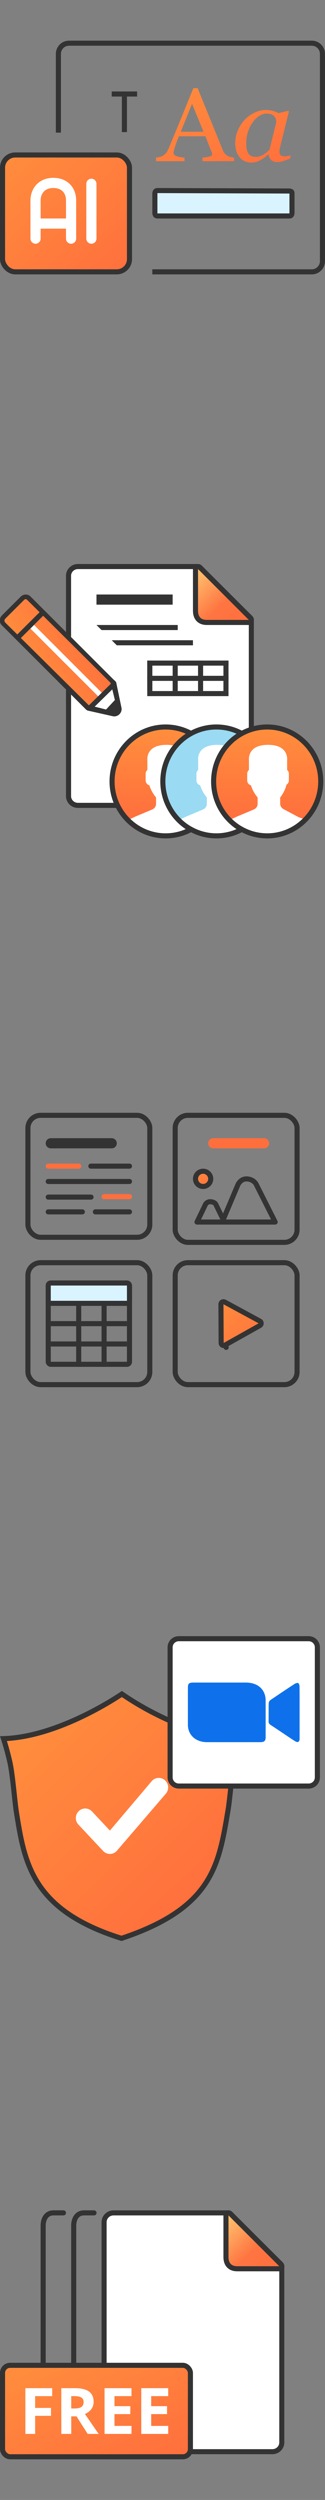 <svg width="64" height="492" viewBox="0 0 64 492" fill="none" xmlns="http://www.w3.org/2000/svg">
<rect x="0" y="0" width="64" height="492" fill="#808080" stroke="none"/>
<path fill-rule="evenodd" clip-rule="evenodd" d="M10.998 10.605C10.998 9.168 12.159 8 13.594 8H61.402C62.838 8 63.998 9.168 63.998 10.605V51.395C63.998 52.832 62.838 54 61.402 54H29.999V53H61.402C62.281 53 62.998 52.283 62.998 51.395V10.605C62.998 9.717 62.281 9 61.402 9H13.594C12.715 9 11.998 9.717 11.998 10.605V26.104H10.998V10.605Z" fill="#333333"/>
<path d="M46.083 31.721H39.875V31.012C40.422 30.978 40.873 30.912 41.23 30.812C41.594 30.712 41.776 30.589 41.776 30.442C41.776 30.383 41.77 30.309 41.755 30.223C41.742 30.136 41.721 30.06 41.693 29.993L40.453 26.818H35.233C35.037 27.284 34.876 27.69 34.749 28.036C34.63 28.383 34.522 28.702 34.424 28.995C34.333 29.281 34.27 29.514 34.235 29.694C34.2 29.873 34.182 30.02 34.182 30.133C34.182 30.399 34.403 30.606 34.844 30.752C35.285 30.898 35.782 30.985 36.336 31.012V31.721H30.727V31.012C30.909 30.998 31.136 30.962 31.409 30.902C31.682 30.835 31.907 30.749 32.081 30.642C32.362 30.462 32.579 30.276 32.733 30.083C32.887 29.883 33.037 29.61 33.184 29.264C33.934 27.487 34.76 25.49 35.663 23.274C36.567 21.057 37.372 19.084 38.079 17.353H38.919L43.888 29.574C43.993 29.834 44.112 30.043 44.245 30.203C44.378 30.363 44.563 30.519 44.802 30.672C44.963 30.765 45.173 30.845 45.432 30.912C45.691 30.972 45.908 31.005 46.083 31.012V31.721ZM40.075 25.93L37.817 20.438L35.6 25.93H40.075Z" fill="url(#paint0_linear_7314_258227)"/>
<path d="M52.9 30.403H52.826C52.672 30.522 52.487 30.675 52.27 30.862C52.06 31.042 51.811 31.215 51.524 31.381C51.251 31.547 50.953 31.691 50.631 31.81C50.309 31.937 49.959 32 49.581 32C48.565 32 47.767 31.654 47.186 30.962C46.612 30.27 46.325 29.324 46.325 28.126C46.325 27.301 46.486 26.499 46.808 25.72C47.13 24.941 47.575 24.242 48.142 23.623C48.681 23.031 49.322 22.555 50.064 22.196C50.806 21.829 51.569 21.646 52.354 21.646C52.851 21.646 53.324 21.71 53.772 21.836C54.227 21.963 54.584 22.106 54.843 22.265L56.765 21.796L56.891 21.946L55.295 28.386C55.239 28.592 55.179 28.845 55.116 29.145C55.06 29.438 55.032 29.654 55.032 29.794C55.032 30.173 55.116 30.429 55.284 30.562C55.452 30.695 55.736 30.762 56.135 30.762C56.268 30.762 56.457 30.742 56.702 30.702C56.947 30.662 57.136 30.619 57.27 30.572L57.112 31.211C56.482 31.451 56.013 31.624 55.704 31.73C55.396 31.837 55.022 31.89 54.581 31.89C54.076 31.89 53.677 31.75 53.383 31.471C53.089 31.191 52.928 30.835 52.9 30.403ZM54.402 24.093C54.402 23.873 54.377 23.663 54.328 23.464C54.279 23.264 54.178 23.078 54.024 22.904C53.884 22.738 53.691 22.605 53.446 22.505C53.201 22.405 52.893 22.355 52.522 22.355C52.011 22.355 51.513 22.515 51.03 22.835C50.547 23.154 50.113 23.583 49.728 24.122C49.364 24.628 49.066 25.241 48.835 25.96C48.604 26.678 48.488 27.407 48.488 28.146C48.488 28.552 48.513 28.912 48.562 29.224C48.611 29.537 48.705 29.823 48.846 30.083C48.978 30.336 49.171 30.532 49.423 30.672C49.675 30.812 49.994 30.882 50.379 30.882C50.771 30.882 51.181 30.779 51.608 30.572C52.042 30.359 52.529 29.99 53.068 29.464L54.402 24.093Z" fill="url(#paint1_linear_7314_258227)"/>
<path d="M30.997 37.502C30.997 37.502 30.998 37.502 30.998 37.502L56.992 37.594C56.991 37.594 56.991 37.594 56.992 37.594L56.992 37.594C56.995 37.594 56.999 37.595 57.007 37.595C57.022 37.596 57.047 37.598 57.078 37.603C57.142 37.613 57.22 37.632 57.291 37.664C57.361 37.696 57.409 37.734 57.439 37.775C57.465 37.81 57.498 37.875 57.498 38.002V41.981C57.498 41.983 57.498 41.985 57.498 41.986C57.496 42.001 57.492 42.026 57.486 42.056C57.473 42.12 57.45 42.197 57.412 42.269C57.347 42.392 57.249 42.502 56.998 42.502H30.998C30.747 42.502 30.649 42.392 30.584 42.269C30.547 42.197 30.523 42.12 30.51 42.056C30.504 42.026 30.5 42.001 30.499 41.986C30.498 41.985 30.498 41.983 30.498 41.981L30.499 38.022C30.499 38.02 30.499 38.019 30.5 38.017C30.501 38.002 30.505 37.977 30.511 37.947C30.524 37.884 30.547 37.806 30.585 37.734C30.649 37.611 30.747 37.502 30.997 37.502Z" fill="#D9F4FF" stroke="#333333"/>
<path fill-rule="evenodd" clip-rule="evenodd" d="M23.998 26V19L24.998 19V26H23.998Z" fill="#333333"/>
<path fill-rule="evenodd" clip-rule="evenodd" d="M26.998 19H21.998V18H26.998V19Z" fill="#333333"/>
<rect x="0.498" y="30.5" width="25" height="23" rx="2.5" fill="url(#paint2_linear_7314_258227)"/>
<rect x="0.498" y="30.5" width="25" height="23" rx="2.5" stroke="#333333"/>
<path d="M6.998 46.969V44M13.998 46.969V39.438C13.998 37.625 12.886 36 10.489 36C8.092 36 6.998 37.75 6.998 39.438V44M6.998 44H13.998M17.998 36.171V46.969" stroke="white" stroke-width="2" stroke-linecap="round" stroke-linejoin="round"/>
<g clip-path="url(#clip0_7314_258227)">
<path fill-rule="evenodd" clip-rule="evenodd" d="M16.342 111C15.045 111 13.994 112.042 13.994 113.328V156.672C13.994 157.958 15.045 159 16.342 159H47.646C48.943 159 49.994 157.958 49.994 156.672V122.5C49.994 121.883 49.747 121.291 49.306 120.854L40.117 111.682C39.676 111.245 39.079 111 38.456 111H16.342Z" fill="white"/>
<path d="M39.352 111.646C39.209 111.503 38.993 111.461 38.807 111.538C38.62 111.615 38.498 111.798 38.498 112V120.182C38.498 120.858 38.662 121.457 39.071 121.888C39.486 122.322 40.07 122.5 40.73 122.5H48.998C49.2 122.5 49.383 122.378 49.46 122.191C49.537 122.005 49.495 121.79 49.352 121.647L39.352 111.646Z" fill="url(#paint3_linear_7314_258227)" stroke="#333333" stroke-linecap="round" stroke-linejoin="round"/>
<path fill-rule="evenodd" clip-rule="evenodd" d="M48.602 121.564L48.6 121.562L39.413 112.392L39.411 112.391C39.359 112.338 39.309 112.289 39.267 112.246L39.251 112.23C39.203 112.181 39.165 112.143 39.131 112.109C39.06 112.041 39.03 112.018 39.017 112.01C39.007 112.007 38.969 112 38.889 112H15.342C14.589 112 13.994 112.603 13.994 113.328V156.672C13.994 157.397 14.589 158 15.342 158H47.646C48.399 158 48.994 157.397 48.994 156.672V122.109C48.994 122.021 48.985 121.983 48.983 121.972C48.981 121.967 48.98 121.964 48.974 121.954C48.963 121.937 48.938 121.903 48.873 121.835C48.823 121.782 48.77 121.73 48.699 121.659C48.67 121.631 48.638 121.6 48.602 121.564ZM40.117 111.682L49.306 120.854C49.335 120.882 49.362 120.909 49.389 120.935C49.778 121.318 49.994 121.532 49.994 122.109V156.672C49.994 157.958 48.943 159 47.646 159H15.342C14.045 159 12.994 157.958 12.994 156.672V113.328C12.994 112.042 14.045 111 15.342 111H38.889C39.443 111 39.634 111.194 39.979 111.544C40.022 111.587 40.068 111.633 40.117 111.682Z" fill="#333333"/>
<path d="M28.998 130H44.998V131H28.998V130Z" fill="#333333"/>
<path d="M28.998 133H44.998V134H28.998V133Z" fill="#333333"/>
<path d="M28.998 136H44.998V137H28.998V136Z" fill="#333333"/>
<path d="M28.998 130H29.998V136H28.998V133V130Z" fill="#333333"/>
<path d="M43.998 130H44.998V136H43.998V130Z" fill="#333333"/>
<path d="M38.998 130H39.998V136H38.998V130Z" fill="#333333"/>
<path d="M28.998 130H29.998V136H28.998V133V130Z" fill="#333333"/>
<path d="M33.998 130H34.998V136H33.998V130Z" fill="#333333"/>
<path d="M18.998 123H34.998V124H19.998L18.998 123Z" fill="#333333"/>
<path d="M18.998 117H33.998V119H18.998V117Z" fill="#333333"/>
<path d="M21.998 126H37.998V127H22.998L21.998 126Z" fill="#333333"/>
<path fill-rule="evenodd" clip-rule="evenodd" d="M0.34 123.034C-0.18 122.514 -0.156 121.648 0.393 121.099L4.064 117.433C4.613 116.884 5.48 116.861 6 117.381L22.354 133.736C22.517 133.9 22.829 134.105 22.886 134.332L23.908 139.219C24.162 140.235 23.195 141.2 22.18 140.946L17.29 139.849C17.063 139.792 16.858 139.553 16.694 139.39L0.34 123.034Z" fill="url(#paint4_linear_7314_258227)"/>
<path fill-rule="evenodd" clip-rule="evenodd" d="M17.001 139.39C17.001 139.39 17.344 139.148 17.894 138.6L21.565 134.933C22.114 134.384 22.502 134 22.502 134C22.665 134.163 22.83 134.105 22.887 134.332L23.91 139.22C24.163 140.235 23.197 141.2 22.181 140.946L17.291 139.849C17.064 139.792 17.164 139.553 17.001 139.39Z" fill="white"/>
<path fill-rule="evenodd" clip-rule="evenodd" d="M17.291 138.611L1.074 122.562C0.814 122.302 0.799 121.995 1.074 121.72L4.698 118.111C4.973 117.837 5.145 117.851 5.405 118.111L21.724 134.332C21.805 134.413 21.897 134.804 21.926 134.918L23.017 139.39C23.143 139.898 22.688 140.091 22.18 139.964L17.498 138.776C17.384 138.748 17.372 138.692 17.291 138.611ZM0.339 123.034C-0.18 122.514 -0.157 121.648 0.393 121.1L4.064 117.433C4.613 116.884 5.48 116.861 5.999 117.381L22.355 133.736C22.518 133.9 22.83 134.105 22.886 134.332L23.909 139.22C24.162 140.235 23.196 141.2 22.18 140.946L17.291 139.849C17.063 139.792 16.858 139.553 16.695 139.39L0.339 123.034Z" fill="#333333"/>
<path d="M5.998 123.707L19.707 137.416L20.415 136.709L6.706 123L5.998 123.707Z" fill="white"/>
<path fill-rule="evenodd" clip-rule="evenodd" d="M21.885 134.511L17.347 138.974L18.031 139.67L22.57 135.222L21.885 134.511Z" fill="#333333"/>
<path fill-rule="evenodd" clip-rule="evenodd" d="M8.274 120.009L3.007 125.258L3.703 125.972L8.966 120.714L8.274 120.009Z" fill="#333333"/>
<path fill-rule="evenodd" clip-rule="evenodd" d="M22.698 137.684L20.703 139.828L22.699 140.5L23.502 139.5L22.698 137.684Z" fill="#333333"/>
<path d="M22.567 153.786C22.567 159.427 27.066 164 32.615 164C38.164 164 42.662 159.427 42.662 153.786C42.662 148.146 38.164 143.573 32.615 143.573C27.066 143.573 22.567 148.146 22.567 153.786Z" fill="white"/>
<path d="M32.214 143C36.997 143.001 42.877 146.587 42.996 153.387C43.05 156.513 42.203 159.358 39.933 161.227C39.785 161.1 39.047 160.949 38.87 160.855L35.822 159.23C35.422 159.016 35.173 158.607 35.173 158.161V156.941C35.173 156.941 36.068 155.895 36.409 154.441C36.692 154.262 36.882 153.953 36.882 153.601V152.265C36.882 151.971 36.748 151.708 36.54 151.524V149.593C36.54 149.593 36.946 146.587 32.781 146.587C28.616 146.587 29.023 149.593 29.023 149.593V151.524C28.814 151.708 28.681 151.971 28.681 152.265V153.601C28.681 154.05 28.989 154.428 29.408 154.554C29.641 155.263 29.978 155.938 30.423 156.553C30.535 156.707 30.64 156.838 30.732 156.941V158.192C30.732 158.653 30.465 159.075 30.043 159.28L26.652 160.707C26.457 160.803 25.567 161.198 25.404 161.333C23.36 159.256 21.998 157.097 21.998 153.885C21.998 147.44 27.515 142.999 32.214 143Z" fill="url(#paint5_linear_7314_258227)"/>
<path d="M32.615 164.5C26.782 164.5 22.067 159.695 22.067 153.786C22.067 147.877 26.782 143.073 32.615 143.073C38.448 143.073 43.162 147.877 43.162 153.786C43.162 159.695 38.448 164.5 32.615 164.5Z" stroke="#333333"/>
<path d="M32.567 153.786C32.567 159.427 37.066 164 42.615 164C48.164 164 52.662 159.427 52.662 153.786C52.662 148.146 48.164 143.573 42.615 143.573C37.066 143.573 32.567 148.146 32.567 153.786Z" fill="white"/>
<path d="M42.214 143C46.997 143.001 52.877 146.587 52.996 153.387C53.05 156.513 52.203 159.358 49.933 161.227C49.785 161.1 49.047 160.949 48.87 160.855L45.822 159.23C45.422 159.016 45.173 158.607 45.173 158.161V156.941C45.173 156.941 46.068 155.895 46.409 154.441C46.692 154.262 46.882 153.953 46.882 153.601V152.265C46.882 151.971 46.748 151.708 46.54 151.524V149.593C46.54 149.593 46.946 146.587 42.781 146.587C38.617 146.587 39.023 149.593 39.023 149.593V151.524C38.814 151.708 38.681 151.971 38.681 152.265V153.601C38.681 154.05 38.989 154.428 39.408 154.554C39.641 155.263 39.978 155.938 40.423 156.553C40.535 156.707 40.64 156.838 40.731 156.941V158.192C40.731 158.653 40.465 159.075 40.043 159.28L36.653 160.707C36.457 160.803 35.566 161.198 35.404 161.333C33.359 159.256 31.998 157.097 31.998 153.885C31.998 147.44 37.515 142.999 42.214 143Z" fill="#9ADAF3"/>
<path d="M42.615 164.5C36.782 164.5 32.067 159.695 32.067 153.786C32.067 147.877 36.782 143.073 42.615 143.073C48.448 143.073 53.162 147.877 53.162 153.786C53.162 159.695 48.448 164.5 42.615 164.5Z" stroke="#333333"/>
<path d="M42.567 153.786C42.567 159.427 47.066 164 52.615 164C58.164 164 62.662 159.427 62.662 153.786C62.662 148.146 58.164 143.573 52.615 143.573C47.066 143.573 42.567 148.146 42.567 153.786Z" fill="white"/>
<path d="M52.214 143C56.997 143.001 62.877 146.587 62.996 153.387C63.05 156.513 62.203 159.358 59.933 161.227C59.785 161.1 59.047 160.949 58.87 160.855L55.822 159.23C55.422 159.016 55.173 158.607 55.173 158.161V156.941C55.173 156.941 56.068 155.895 56.409 154.441C56.692 154.262 56.882 153.953 56.882 153.601V152.265C56.882 151.971 56.748 151.708 56.54 151.524V149.593C56.54 149.593 56.946 146.587 52.781 146.587C48.617 146.587 49.023 149.593 49.023 149.593V151.524C48.814 151.708 48.681 151.971 48.681 152.265V153.601C48.681 154.05 48.989 154.428 49.408 154.554C49.641 155.263 49.978 155.938 50.423 156.553C50.535 156.707 50.64 156.838 50.731 156.941V158.192C50.731 158.653 50.465 159.075 50.043 159.28L46.653 160.707C46.457 160.803 45.566 161.198 45.404 161.333C43.359 159.256 41.998 157.097 41.998 153.885C41.998 147.44 47.515 142.999 52.214 143Z" fill="url(#paint6_linear_7314_258227)"/>
<path d="M52.615 164.5C46.782 164.5 42.067 159.695 42.067 153.786C42.067 147.877 46.782 143.073 52.615 143.073C58.448 143.073 63.162 147.877 63.162 153.786C63.162 159.695 58.448 164.5 52.615 164.5Z" stroke="#333333"/>
</g>
<rect x="34.498" y="219.5" width="24" height="25" rx="2.5" stroke="#333333"/>
<path d="M41.998 225H51.998" stroke="#FF6F3D" stroke-width="2" stroke-linecap="round" stroke-linejoin="round"/>
<path d="M44.245 256.244L51.166 259.993C51.512 260.18 51.516 260.676 51.173 260.869L44.293 264.733L44.538 265.168L44.293 264.733C43.961 264.919 43.55 264.68 43.548 264.299L43.507 256.687C43.505 256.306 43.911 256.063 44.245 256.244Z" fill="url(#paint7_linear_7314_258227)" stroke="#333333" stroke-linecap="round" stroke-linejoin="round"/>
<rect x="34.498" y="248.5" width="24" height="24" rx="2.5" stroke="#333333"/>
<rect x="9.498" y="252.5" width="16" height="16" rx="0.5" stroke="#333333"/>
<rect x="9.498" y="252.5" width="16" height="4" rx="0.5" fill="#D9F4FF" stroke="#333333"/>
<rect x="5.498" y="248.5" width="24" height="24" rx="2.5" stroke="#333333"/>
<path d="M40.435 237.09C40.438 237.083 40.442 237.076 40.445 237.068C40.518 236.897 40.83 236.489 41.418 236.5C42.062 236.512 42.387 236.84 42.456 236.939L44.197 240.5H38.794L39.442 239.154L40.435 237.09Z" stroke="#333333" stroke-linecap="round" stroke-linejoin="round"/>
<path d="M46.777 233.336C46.781 233.327 46.784 233.318 46.788 233.309C46.862 233.1 47.051 232.757 47.358 232.476C47.657 232.202 48.052 231.999 48.566 232.011C49.679 232.035 50.283 232.743 50.428 233.032L50.428 233.033L54.187 240.5H43.752L46.777 233.336Z" stroke="#333333" stroke-linecap="round" stroke-linejoin="round"/>
<circle cx="39.998" cy="232" r="1.5" fill="url(#paint8_linear_7314_258227)" stroke="#333333"/>
<rect x="5.498" y="219.5" width="24" height="24" rx="2.5" stroke="#333333"/>
<path fill-rule="evenodd" clip-rule="evenodd" d="M17.394 229.5C17.394 229.224 17.618 229 17.894 229H25.498C25.774 229 25.998 229.224 25.998 229.5C25.998 229.776 25.774 230 25.498 230H17.894C17.618 230 17.394 229.776 17.394 229.5ZM8.998 232.519C8.998 232.242 9.222 232.019 9.498 232.019H25.498C25.774 232.019 25.998 232.242 25.998 232.519C25.998 232.795 25.774 233.019 25.498 233.019H9.498C9.222 233.019 8.998 232.795 8.998 232.519ZM8.998 235.593C8.998 235.317 9.222 235.093 9.498 235.093H17.925C18.201 235.093 18.425 235.317 18.425 235.593C18.425 235.869 18.201 236.093 17.925 236.093H9.498C9.222 236.093 8.998 235.869 8.998 235.593ZM8.998 238.5C8.998 238.224 9.222 238 9.498 238H16.217C16.493 238 16.717 238.224 16.717 238.5C16.717 238.776 16.493 239 16.217 239H9.498C9.222 239 8.998 238.776 8.998 238.5ZM18.279 238.5C18.279 238.224 18.503 238 18.779 238H25.498C25.774 238 25.998 238.224 25.998 238.5C25.998 238.776 25.774 239 25.498 239H18.779C18.503 239 18.279 238.776 18.279 238.5Z" fill="#333333"/>
<path fill-rule="evenodd" clip-rule="evenodd" d="M9.498 229C9.222 229 8.998 229.224 8.998 229.5C8.998 229.776 9.222 230 9.498 230H15.498C15.774 230 15.998 229.776 15.998 229.5C15.998 229.224 15.774 229 15.498 229H9.498ZM20.498 235C20.222 235 19.998 235.224 19.998 235.5C19.998 235.776 20.222 236 20.498 236H25.498C25.774 236 25.998 235.776 25.998 235.5C25.998 235.224 25.774 235 25.498 235H20.498Z" fill="#FF6F3D"/>
<rect x="9.998" y="260" width="15" height="1" fill="#333333"/>
<rect x="9.998" y="264" width="15" height="1" fill="#333333"/>
<rect x="20.998" y="256" width="13" height="1" transform="rotate(90 20.998 256)" fill="#333333"/>
<rect x="15.998" y="256" width="13" height="1" transform="rotate(90 15.998 256)" fill="#333333"/>
<path d="M9.998 225H21.998" stroke="#333333" stroke-width="2" stroke-linecap="round" stroke-linejoin="round"/>
<g clip-path="url(#clip1_7314_258227)">
<path d="M42.073 341.47C43.793 341.826 45.558 342.056 47.33 342.1C46.865 343.706 46.486 345.243 46.164 346.717C45.899 347.926 45.675 349.788 45.475 351.579C45.437 351.916 45.401 352.251 45.364 352.579C45.207 354.012 45.064 355.314 44.925 356.136C44.895 356.312 44.866 356.487 44.837 356.661C43.952 361.909 43.172 366.541 40.497 370.624C37.763 374.796 33.002 378.453 23.927 381.475C15.048 378.69 10.298 374.948 7.556 370.719C4.784 366.445 4.018 361.614 3.216 356.541C3.088 355.735 2.958 354.516 2.813 353.163C2.765 352.723 2.717 352.27 2.666 351.812C2.462 349.964 2.228 348.043 1.939 346.774C1.603 345.3 1.197 343.767 0.685 342.169C2.432 342.114 4.198 341.863 5.933 341.479C10.723 340.419 15.315 338.342 18.7 336.538C20.395 335.635 21.793 334.798 22.767 334.185C23.255 333.879 23.637 333.629 23.898 333.455C23.937 333.429 23.974 333.404 24.008 333.382C24.039 333.404 24.073 333.427 24.11 333.453C24.363 333.628 24.734 333.881 25.21 334.19C26.161 334.808 27.53 335.652 29.205 336.559C32.551 338.371 37.139 340.447 42.073 341.47Z" fill="url(#paint9_linear_7314_258227)" stroke="#333333"/>
<path fill-rule="evenodd" clip-rule="evenodd" d="M32.535 350.415C33.272 351.131 33.299 352.321 32.596 353.072L22.979 364.28C22.631 364.651 22.149 364.862 21.645 364.862C21.14 364.862 20.658 364.651 20.31 364.28L15.446 359.089C14.742 358.339 14.77 357.149 15.507 356.432C16.244 355.716 17.412 355.743 18.115 356.494L21.645 360.261L29.927 350.476C30.63 349.726 31.798 349.698 32.535 350.415Z" fill="white"/>
<path d="M33.498 324.212C33.498 323.252 34.267 322.5 35.211 322.5H60.785C61.746 322.5 62.498 323.27 62.498 324.212V349.788C62.498 350.747 61.728 351.5 60.785 351.5H35.211C34.25 351.5 33.498 350.73 33.498 349.788V324.212Z" fill="white" stroke="#333333"/>
<path d="M42.65 331.134C40.663 331.134 40.143 331.134 38.155 331.134C37.2 331.134 36.999 331.316 36.999 332.167C36.999 334.592 36.997 337.017 36.999 339.442C37.001 341.45 38.54 342.86 40.751 342.863C44.725 342.869 47.233 342.866 51.207 342.864C52.059 342.864 52.312 342.632 52.312 341.849C52.313 339.453 52.315 337.057 52.312 334.661C52.308 332.513 50.784 331.134 48.42 331.134C46.496 331.133 44.574 331.134 42.65 331.134ZM58.996 337C58.996 335.287 59.005 333.574 58.984 331.862C58.982 331.641 58.883 331.317 58.714 331.232C58.556 331.153 58.203 331.275 58.008 331.401C56.406 332.448 54.814 333.508 53.239 334.588C53.061 334.711 52.918 334.985 52.912 335.193C52.882 336.382 52.91 337.573 52.888 338.763C52.882 339.095 53.015 339.295 53.3 339.48C54.334 340.155 55.352 340.849 56.378 341.533C56.968 341.927 57.55 342.331 58.157 342.703C58.621 342.987 58.949 342.82 58.991 342.311C59.002 342.181 58.996 342.05 58.996 341.919C58.996 340.279 58.996 338.639 58.996 336.998V337Z" fill="#0E71EB"/>
</g>
<g clip-path="url(#clip2_7314_258227)">
<path fill-rule="evenodd" clip-rule="evenodd" d="M15.403 436.562C15.15 436.922 15.014 437.442 15.014 438.024V480.148C15.014 481.282 15.729 482 16.39 482H18.514C18.79 482 19.014 482.224 19.014 482.5C19.014 482.776 18.79 483 18.514 483H16.39C14.978 483 14.014 481.612 14.014 480.148V438.024C14.014 437.307 14.179 436.566 14.584 435.988C15.005 435.389 15.664 435 16.544 435H18.514C18.79 435 19.014 435.224 19.014 435.5C19.014 435.776 18.79 436 18.514 436H16.544C15.996 436 15.64 436.224 15.403 436.562Z" fill="#333333"/>
<path fill-rule="evenodd" clip-rule="evenodd" d="M9.387 436.562C9.135 436.922 8.998 437.442 8.998 438.024V480.148C8.998 481.282 9.714 482 10.375 482H12.498C12.774 482 12.998 482.224 12.998 482.5C12.998 482.776 12.774 483 12.498 483H10.375C8.963 483 7.998 481.612 7.998 480.148V438.024C7.998 437.307 8.163 436.566 8.569 435.988C8.989 435.389 9.648 435 10.528 435H12.498C12.774 435 12.998 435.224 12.998 435.5C12.998 435.776 12.774 436 12.498 436H10.528C9.981 436 9.625 436.224 9.387 436.562Z" fill="#333333"/>
<path fill-rule="evenodd" clip-rule="evenodd" d="M22.344 435C21.047 435 19.996 436.042 19.996 437.328V480.672C19.996 481.958 21.047 483 22.344 483H53.648C54.945 483 55.996 481.958 55.996 480.672V446.5C55.996 445.883 55.749 445.291 55.308 444.854L46.118 435.682C45.678 435.245 45.081 435 44.458 435H22.344Z" fill="white"/>
<path d="M45.352 435.646C45.209 435.503 44.993 435.461 44.807 435.538C44.62 435.615 44.498 435.798 44.498 436V444.182C44.498 444.858 44.662 445.457 45.071 445.888C45.486 446.322 46.07 446.5 46.73 446.5H54.998C55.2 446.5 55.383 446.378 55.46 446.191C55.537 446.005 55.495 445.79 55.352 445.647L45.352 435.646Z" fill="url(#paint10_linear_7314_258227)" stroke="#333333" stroke-linecap="round" stroke-linejoin="round"/>
<path fill-rule="evenodd" clip-rule="evenodd" d="M54.604 445.564L54.602 445.562L45.414 436.392L45.413 436.391C45.361 436.338 45.312 436.289 45.269 436.246L45.253 436.23C45.205 436.181 45.167 436.143 45.133 436.109C45.062 436.041 45.032 436.018 45.019 436.01C45.008 436.007 44.971 436 44.891 436H22.344C21.591 436 20.996 436.603 20.996 437.328V480.672C20.996 481.397 21.591 482 22.344 482H53.648C54.401 482 54.996 481.397 54.996 480.672V446.109C54.996 446.021 54.987 445.983 54.984 445.972C54.983 445.967 54.982 445.964 54.976 445.954C54.965 445.937 54.94 445.903 54.875 445.835C54.825 445.782 54.772 445.73 54.7 445.659C54.672 445.631 54.64 445.6 54.604 445.564ZM46.118 435.682L55.308 444.854C55.337 444.882 55.364 444.909 55.391 444.935C55.779 445.318 55.996 445.532 55.996 446.109V480.672C55.996 481.958 54.945 483 53.648 483H22.344C21.047 483 19.996 481.958 19.996 480.672V437.328C19.996 436.042 21.047 435 22.344 435H44.891C45.445 435 45.636 435.194 45.981 435.544C46.024 435.587 46.07 435.633 46.118 435.682Z" fill="#333333"/>
<rect x="0.498" y="465.5" width="37" height="18" rx="1.5" fill="url(#paint11_linear_7314_258227)" stroke="#333333"/>
<path d="M6.919 479H4.998V470H10.275V471.563H6.919V473.884H10.042V475.442H6.919V479Z" fill="white"/>
<path d="M14.029 473.995H14.659C15.276 473.995 15.731 473.895 16.025 473.693C16.319 473.492 16.466 473.176 16.466 472.745C16.466 472.319 16.315 472.015 16.012 471.834C15.714 471.654 15.251 471.563 14.621 471.563H14.029V473.995ZM14.029 475.546V479H12.076V470H14.759C16.01 470 16.936 470.224 17.537 470.671C18.137 471.114 18.437 471.789 18.437 472.696C18.437 473.226 18.288 473.698 17.99 474.112C17.692 474.522 17.27 474.845 16.724 475.079C18.11 477.102 19.012 478.409 19.432 479H17.266L15.068 475.546H14.029Z" fill="white"/>
<path d="M25.893 479H20.591V470H25.893V471.563H22.543V473.54H25.66V475.103H22.543V477.424H25.893V479Z" fill="white"/>
<path d="M33.123 479H27.82V470H33.123V471.563H29.773V473.54H32.89V475.103H29.773V477.424H33.123V479Z" fill="white"/>
</g>
<defs>
<linearGradient id="paint0_linear_7314_258227" x1="30.727" y1="16.781" x2="42.87" y2="39.647" gradientUnits="userSpaceOnUse">
<stop stop-color="#FF8E3D"/>
<stop offset="1" stop-color="#FF6F3D"/>
</linearGradient>
<linearGradient id="paint1_linear_7314_258227" x1="30.727" y1="16.781" x2="42.87" y2="39.647" gradientUnits="userSpaceOnUse">
<stop stop-color="#FF8E3D"/>
<stop offset="1" stop-color="#FF6F3D"/>
</linearGradient>
<linearGradient id="paint2_linear_7314_258227" x1="-0.002" y1="29.062" x2="23.849" y2="55.91" gradientUnits="userSpaceOnUse">
<stop stop-color="#FF8E3D"/>
<stop offset="1" stop-color="#FF6F3D"/>
</linearGradient>
<linearGradient id="paint3_linear_7314_258227" x1="38.998" y1="111.609" x2="48.998" y2="122" gradientUnits="userSpaceOnUse">
<stop stop-color="#FFC671"/>
<stop offset="0.594" stop-color="#FF7541"/>
<stop offset="1" stop-color="#FF6F3D"/>
</linearGradient>
<linearGradient id="paint4_linear_7314_258227" x1="-0.825" y1="122.317" x2="12.567" y2="114.393" gradientUnits="userSpaceOnUse">
<stop stop-color="#FF8E3D"/>
<stop offset="1" stop-color="#FF6F3D"/>
</linearGradient>
<linearGradient id="paint5_linear_7314_258227" x1="32.498" y1="143" x2="32.498" y2="161.333" gradientUnits="userSpaceOnUse">
<stop stop-color="#FF8E3D"/>
<stop offset="1" stop-color="#FF6F3D"/>
</linearGradient>
<linearGradient id="paint6_linear_7314_258227" x1="52.498" y1="143" x2="52.498" y2="161.333" gradientUnits="userSpaceOnUse">
<stop stop-color="#FF8E3D"/>
<stop offset="1" stop-color="#FF6F3D"/>
</linearGradient>
<linearGradient id="paint7_linear_7314_258227" x1="42.998" y1="254.57" x2="53.988" y2="264.952" gradientUnits="userSpaceOnUse">
<stop stop-color="#FF8E3D"/>
<stop offset="1" stop-color="#FF6F3D"/>
</linearGradient>
<linearGradient id="paint8_linear_7314_258227" x1="37.998" y1="229.844" x2="41.998" y2="234" gradientUnits="userSpaceOnUse">
<stop stop-color="#FF8E3D"/>
<stop offset="1" stop-color="#FF6F3D"/>
</linearGradient>
<linearGradient id="paint9_linear_7314_258227" x1="37.33" y1="376.114" x2="2.013" y2="340.38" gradientUnits="userSpaceOnUse">
<stop stop-color="#FF6F3D"/>
<stop offset="1" stop-color="#FF8E3D"/>
</linearGradient>
<linearGradient id="paint10_linear_7314_258227" x1="44.998" y1="435.609" x2="54.998" y2="446" gradientUnits="userSpaceOnUse">
<stop stop-color="#FFC671"/>
<stop offset="0.594" stop-color="#FF7541"/>
<stop offset="1" stop-color="#FF6F3D"/>
</linearGradient>
<linearGradient id="paint11_linear_7314_258227" x1="0.998" y1="465.336" x2="13.814" y2="493.536" gradientUnits="userSpaceOnUse">
<stop stop-color="#FF8E3D"/>
<stop offset="1" stop-color="#FF6F3D"/>
</linearGradient>
<clipPath id="clip0_7314_258227">
<rect width="64" height="64" fill="white" transform="translate(-0.002 107)"/>
</clipPath>
<clipPath id="clip1_7314_258227">
<rect width="64.002" height="64" fill="white" transform="translate(-0.002 321)"/>
</clipPath>
<clipPath id="clip2_7314_258227">
<rect width="64" height="64" fill="white" transform="translate(-0.002 428)"/>
</clipPath>
</defs>
</svg>
